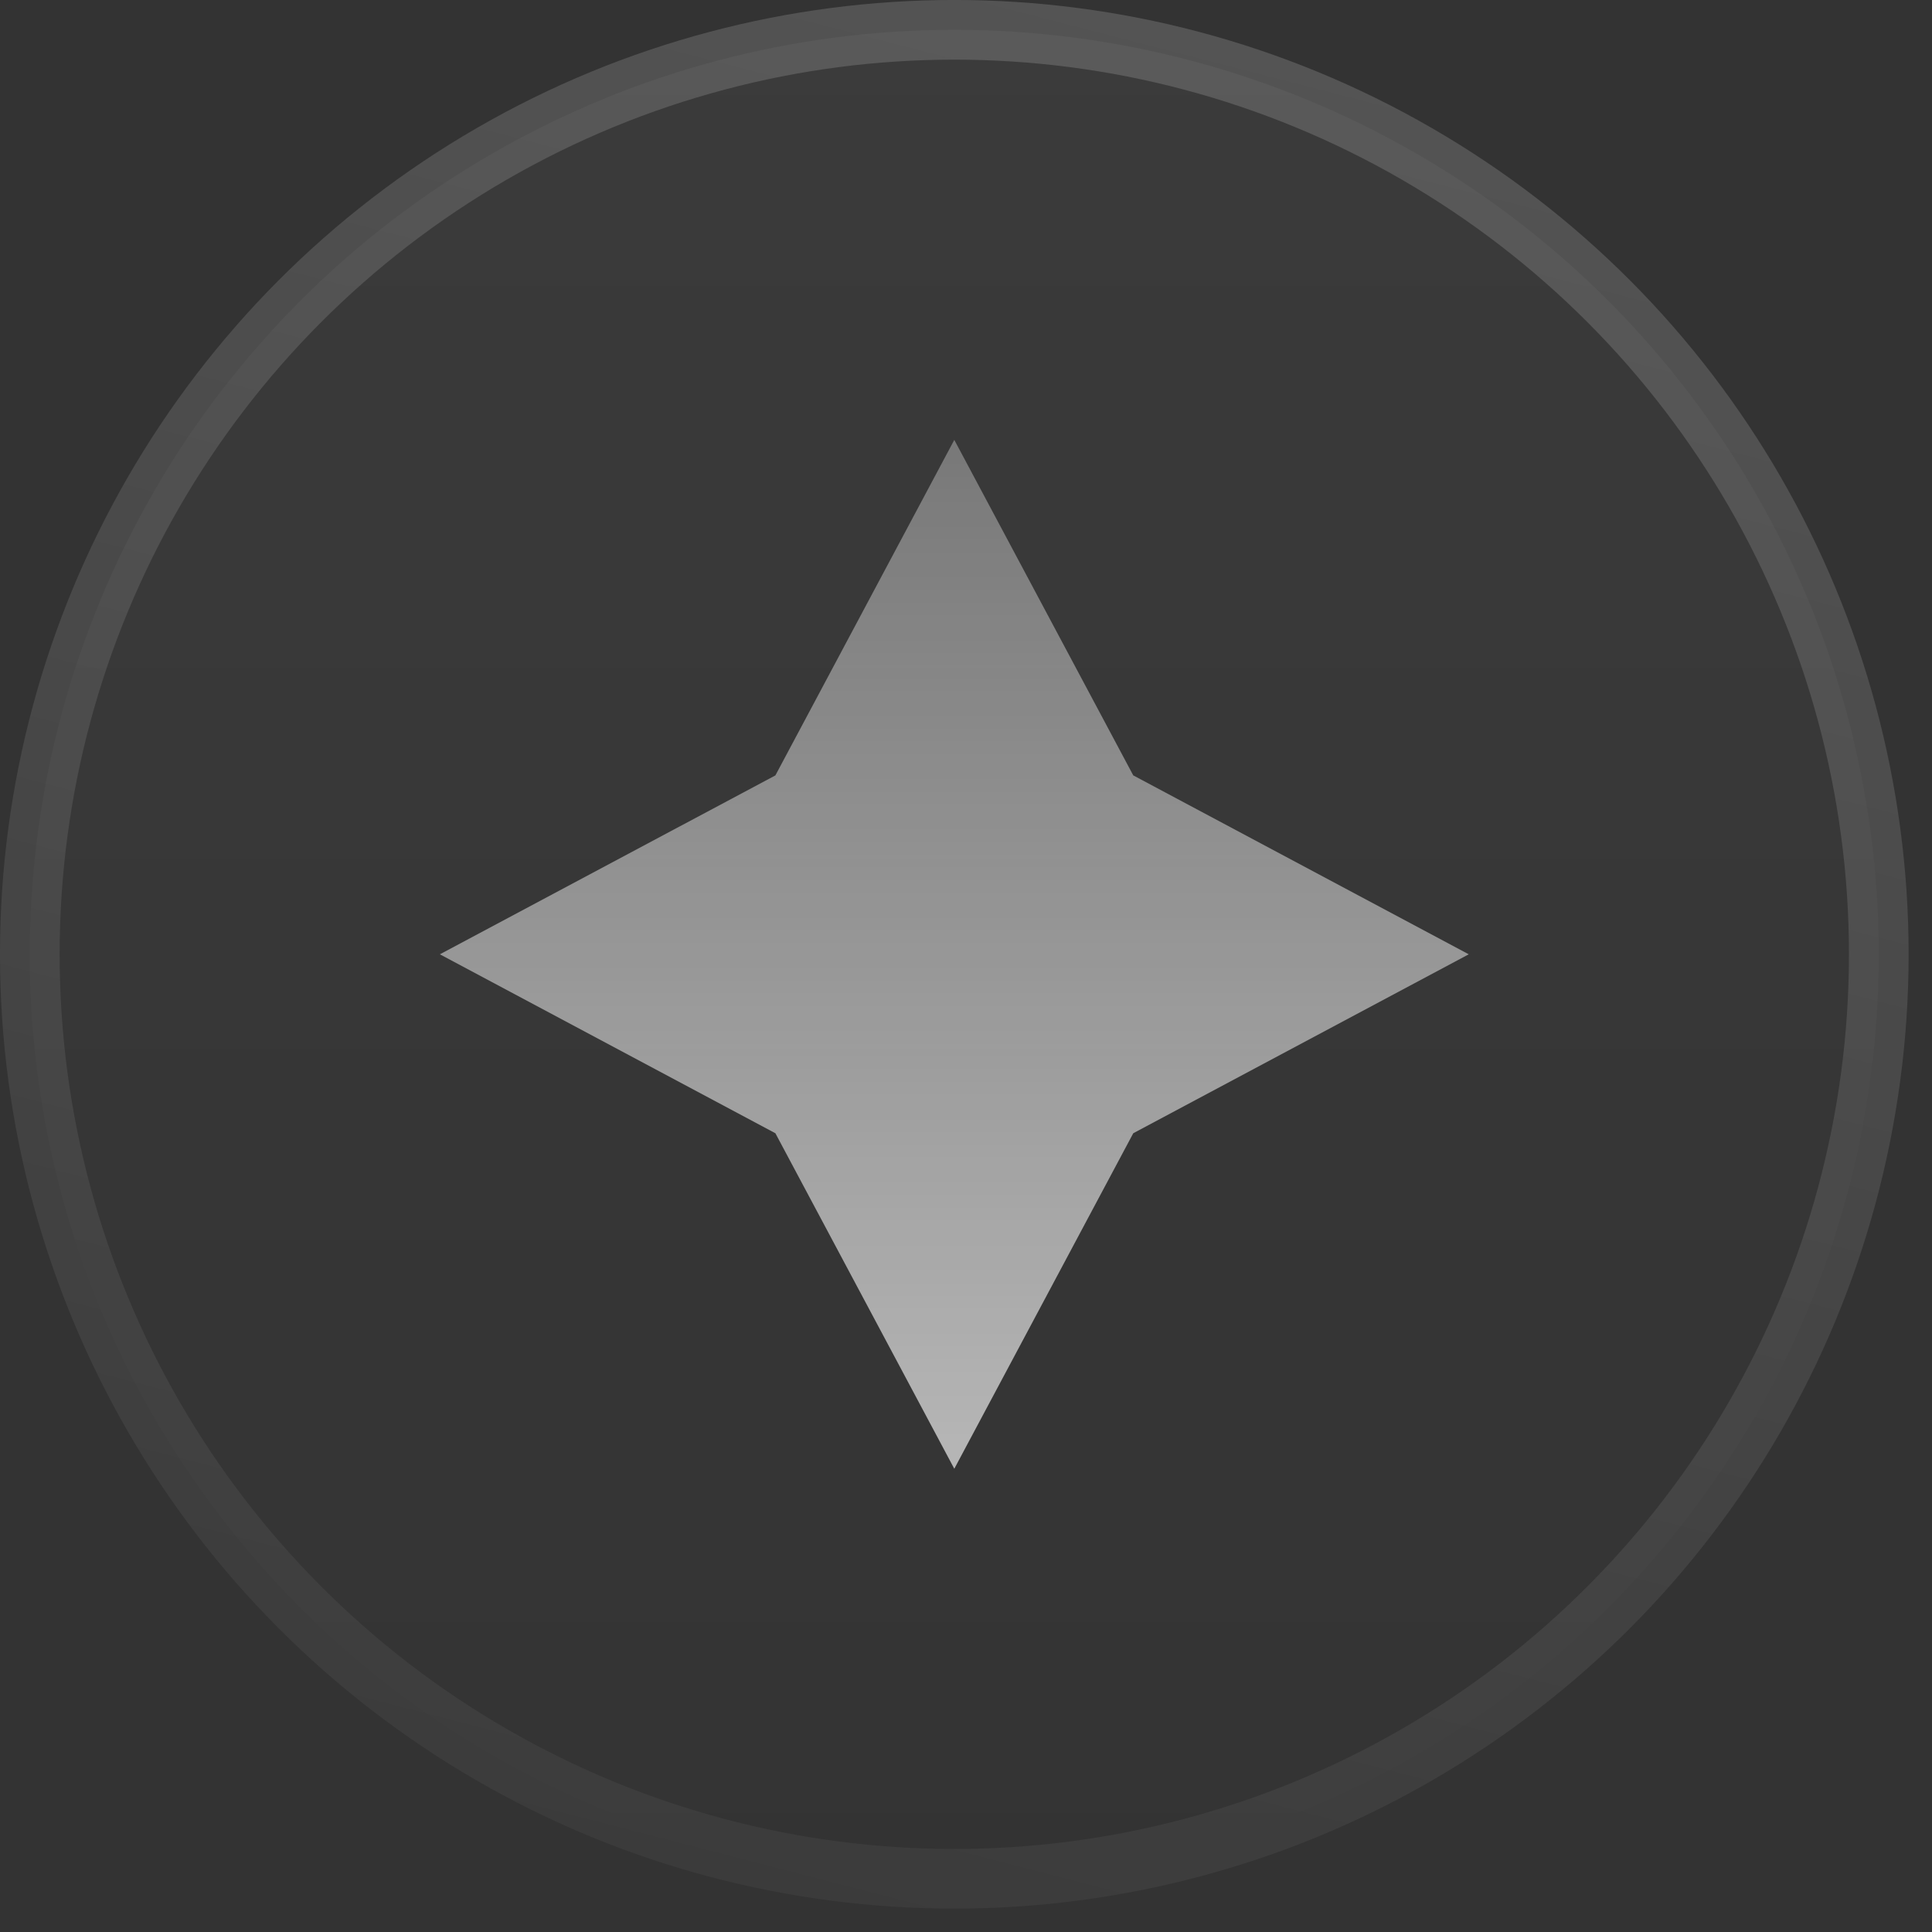 <svg width="35" height="35" viewBox="0 0 35 35" fill="none" xmlns="http://www.w3.org/2000/svg">
<rect x="0" y="0" width="35" height="35" fill="#333333" stroke="none"/>
<circle cx="17.288" cy="17.288" r="16.748" fill="url(#paint0_linear_1_271)" fill-opacity="0.14" stroke="url(#paint1_linear_1_271)" stroke-width="1.081"/>
<path d="M17.288 7.969L20.53 14.047L26.608 17.288L20.53 20.53L17.288 26.608L14.047 20.53L7.969 17.288L14.047 14.047L17.288 7.969Z" fill="url(#paint2_linear_1_271)"/>
<defs>
<linearGradient id="paint0_linear_1_271" x1="17.288" y1="0" x2="17.288" y2="34.577" gradientUnits="userSpaceOnUse">
<stop stop-color="white" stop-opacity="0.28"/>
<stop offset="1" stop-color="white" stop-opacity="0"/>
</linearGradient>
<linearGradient id="paint1_linear_1_271" x1="16.684" y1="-0.603" x2="8.093" y2="32.652" gradientUnits="userSpaceOnUse">
<stop stop-color="white" stop-opacity="0.16"/>
<stop offset="1" stop-color="white" stop-opacity="0.04"/>
</linearGradient>
<linearGradient id="paint2_linear_1_271" x1="17.288" y1="7.969" x2="17.288" y2="26.608" gradientUnits="userSpaceOnUse">
<stop stop-color="white" stop-opacity="0.32"/>
<stop offset="1" stop-color="white" stop-opacity="0.64"/>
</linearGradient>
</defs>
</svg>
